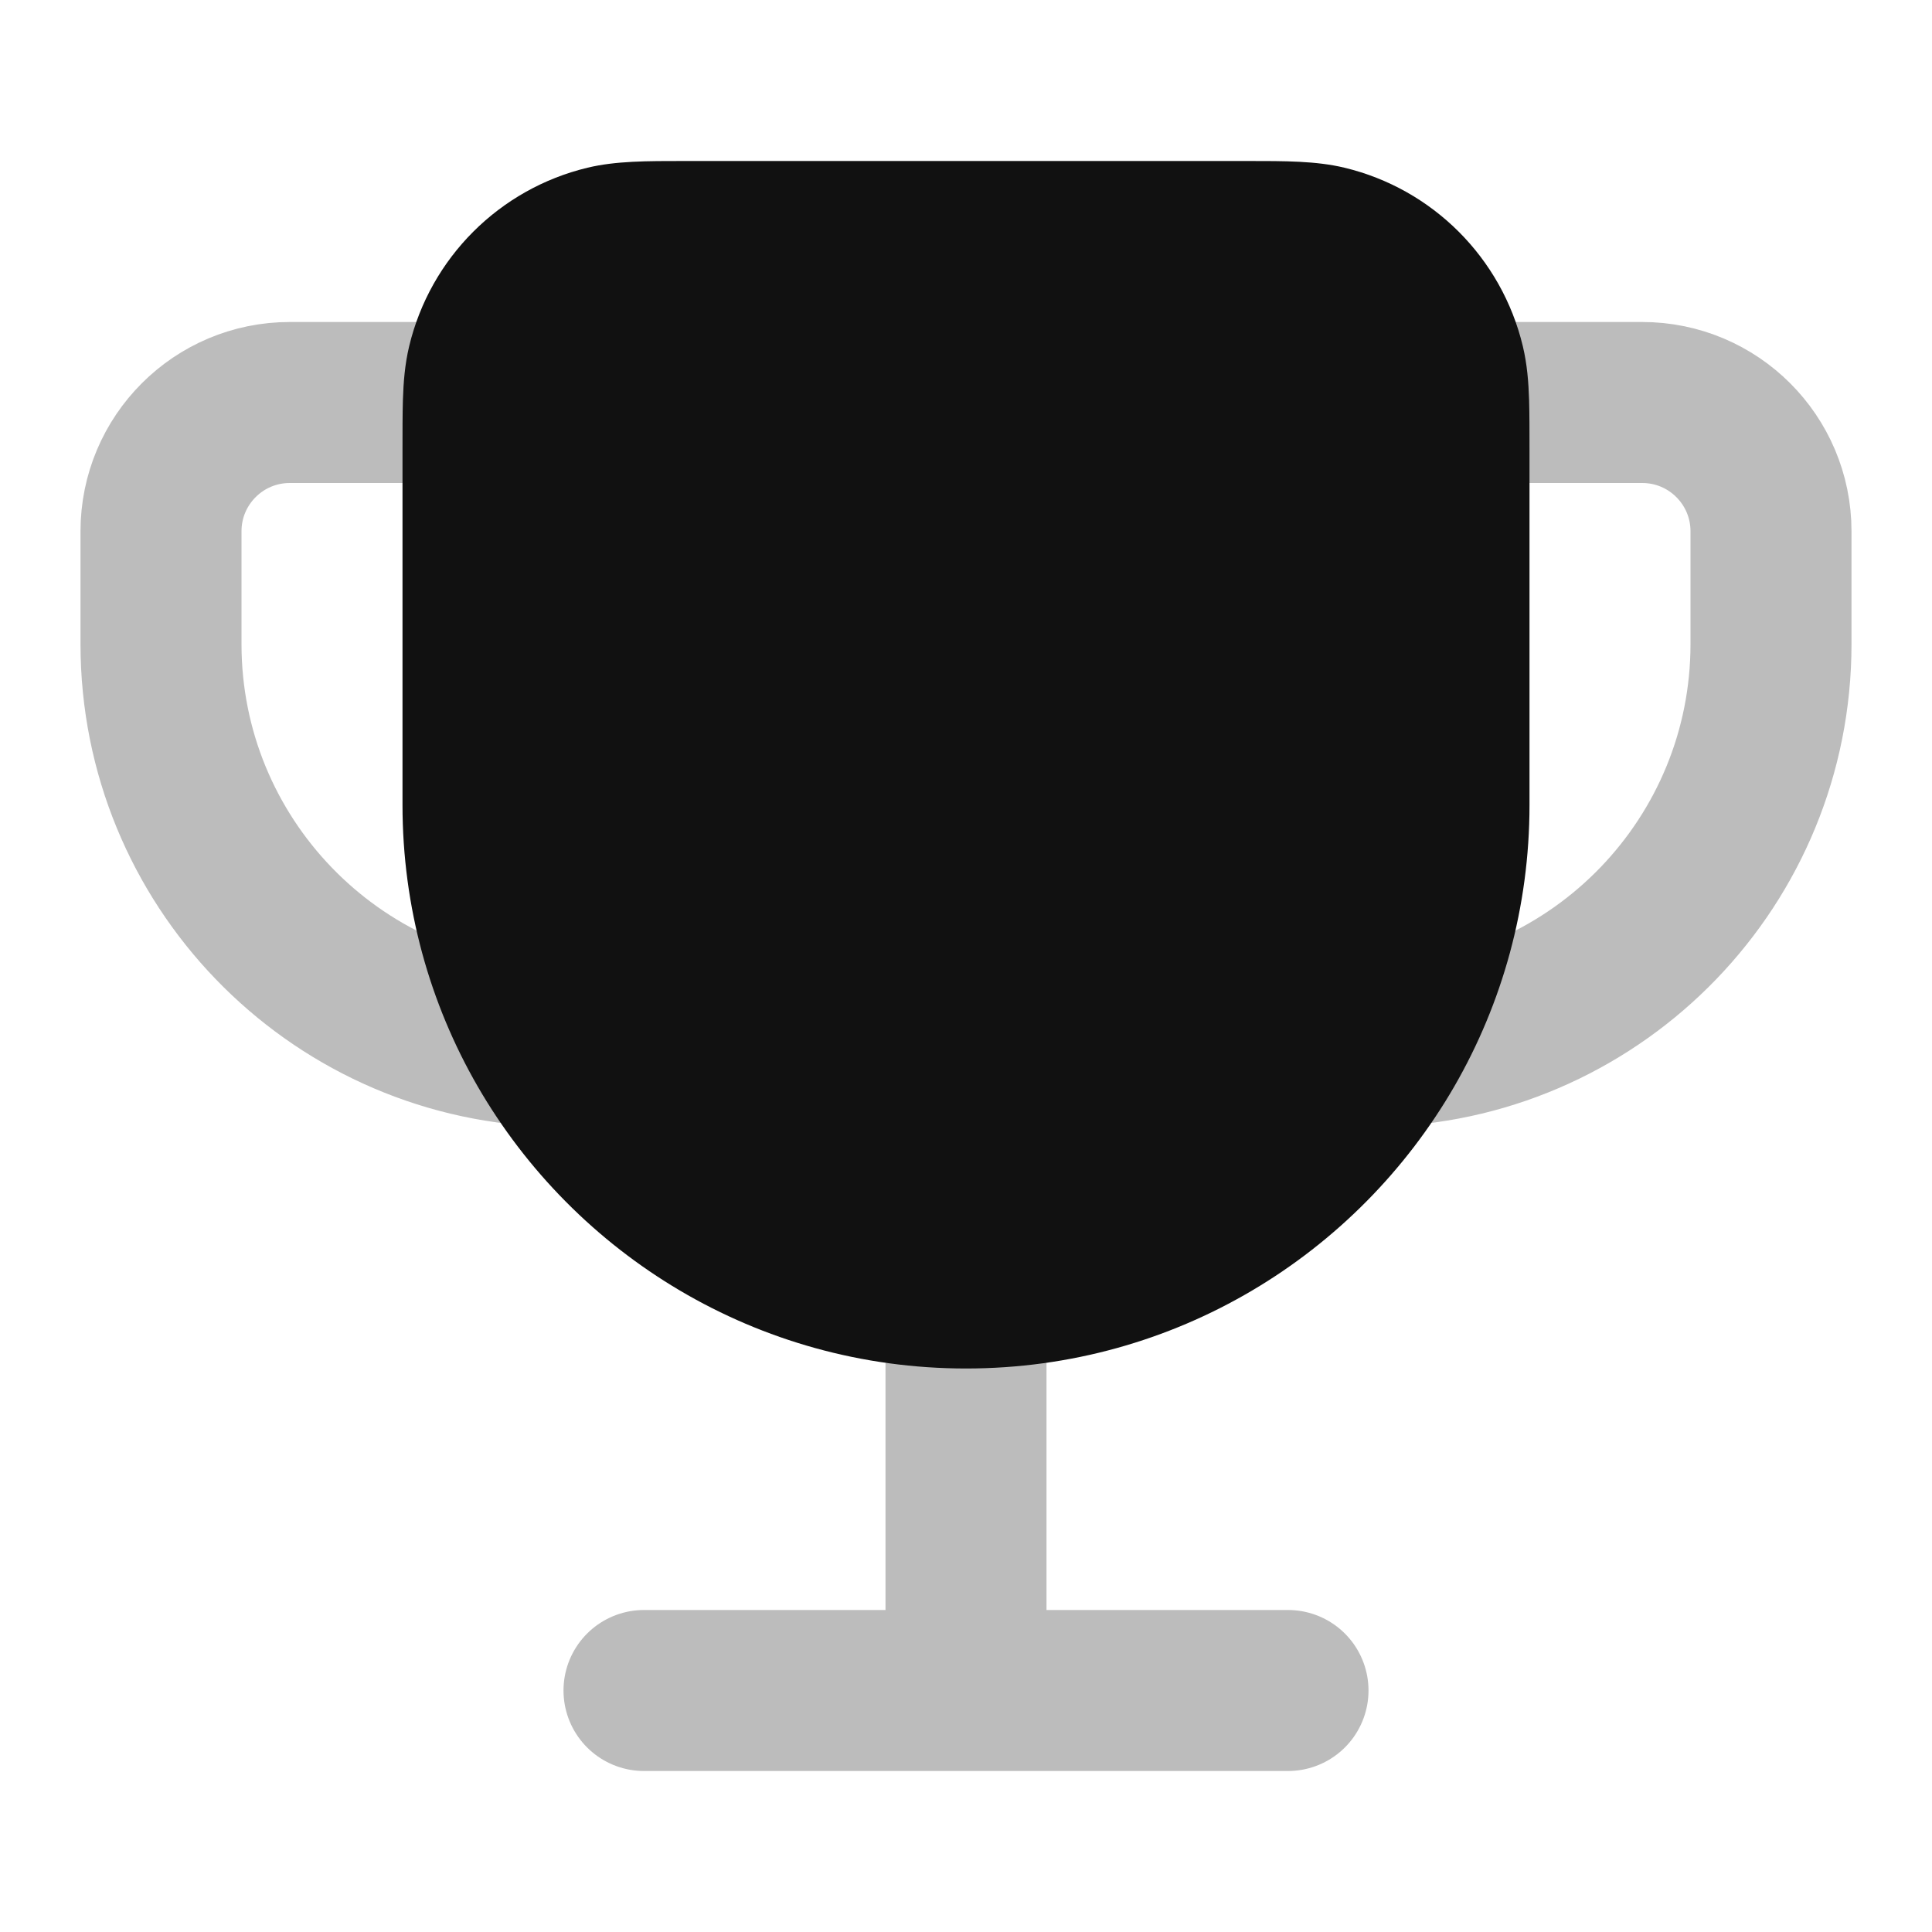 <svg width="24" height="24" viewBox="0 0 24 24" fill="none" xmlns="http://www.w3.org/2000/svg">
<path opacity="0.28" d="M17.2 12.996C19.869 12.891 22 10.695 22 8V6.6C22 5.716 21.284 5 20.4 5H17.995M6.005 5H3.6C2.716 5 2 5.716 2 6.6V8C2 10.695 4.132 12.891 6.8 12.996M8 21H12M12 21H16M12 21V16" stroke="#111111" stroke-width="2" stroke-linecap="round" stroke-linejoin="round"/>
<path d="M8.499 2C8.042 2 7.649 1.999 7.3 2.083C6.203 2.346 5.346 3.203 5.083 4.3C5.029 4.526 5.012 4.748 5.005 4.969C5 5.143 5 5.349 5 5.586V10C5 11.271 5.34 12.467 5.934 13.496C7.143 15.588 9.406 17 12 17C14.594 17 16.857 15.588 18.066 13.496C18.66 12.467 19 11.271 19 10V5.586C19 5.349 19 5.143 18.995 4.969C18.988 4.748 18.971 4.526 18.917 4.3C18.654 3.203 17.797 2.346 16.7 2.083C16.351 1.999 15.958 2 15.501 2H8.499Z" fill="#111111"/>
</svg>
